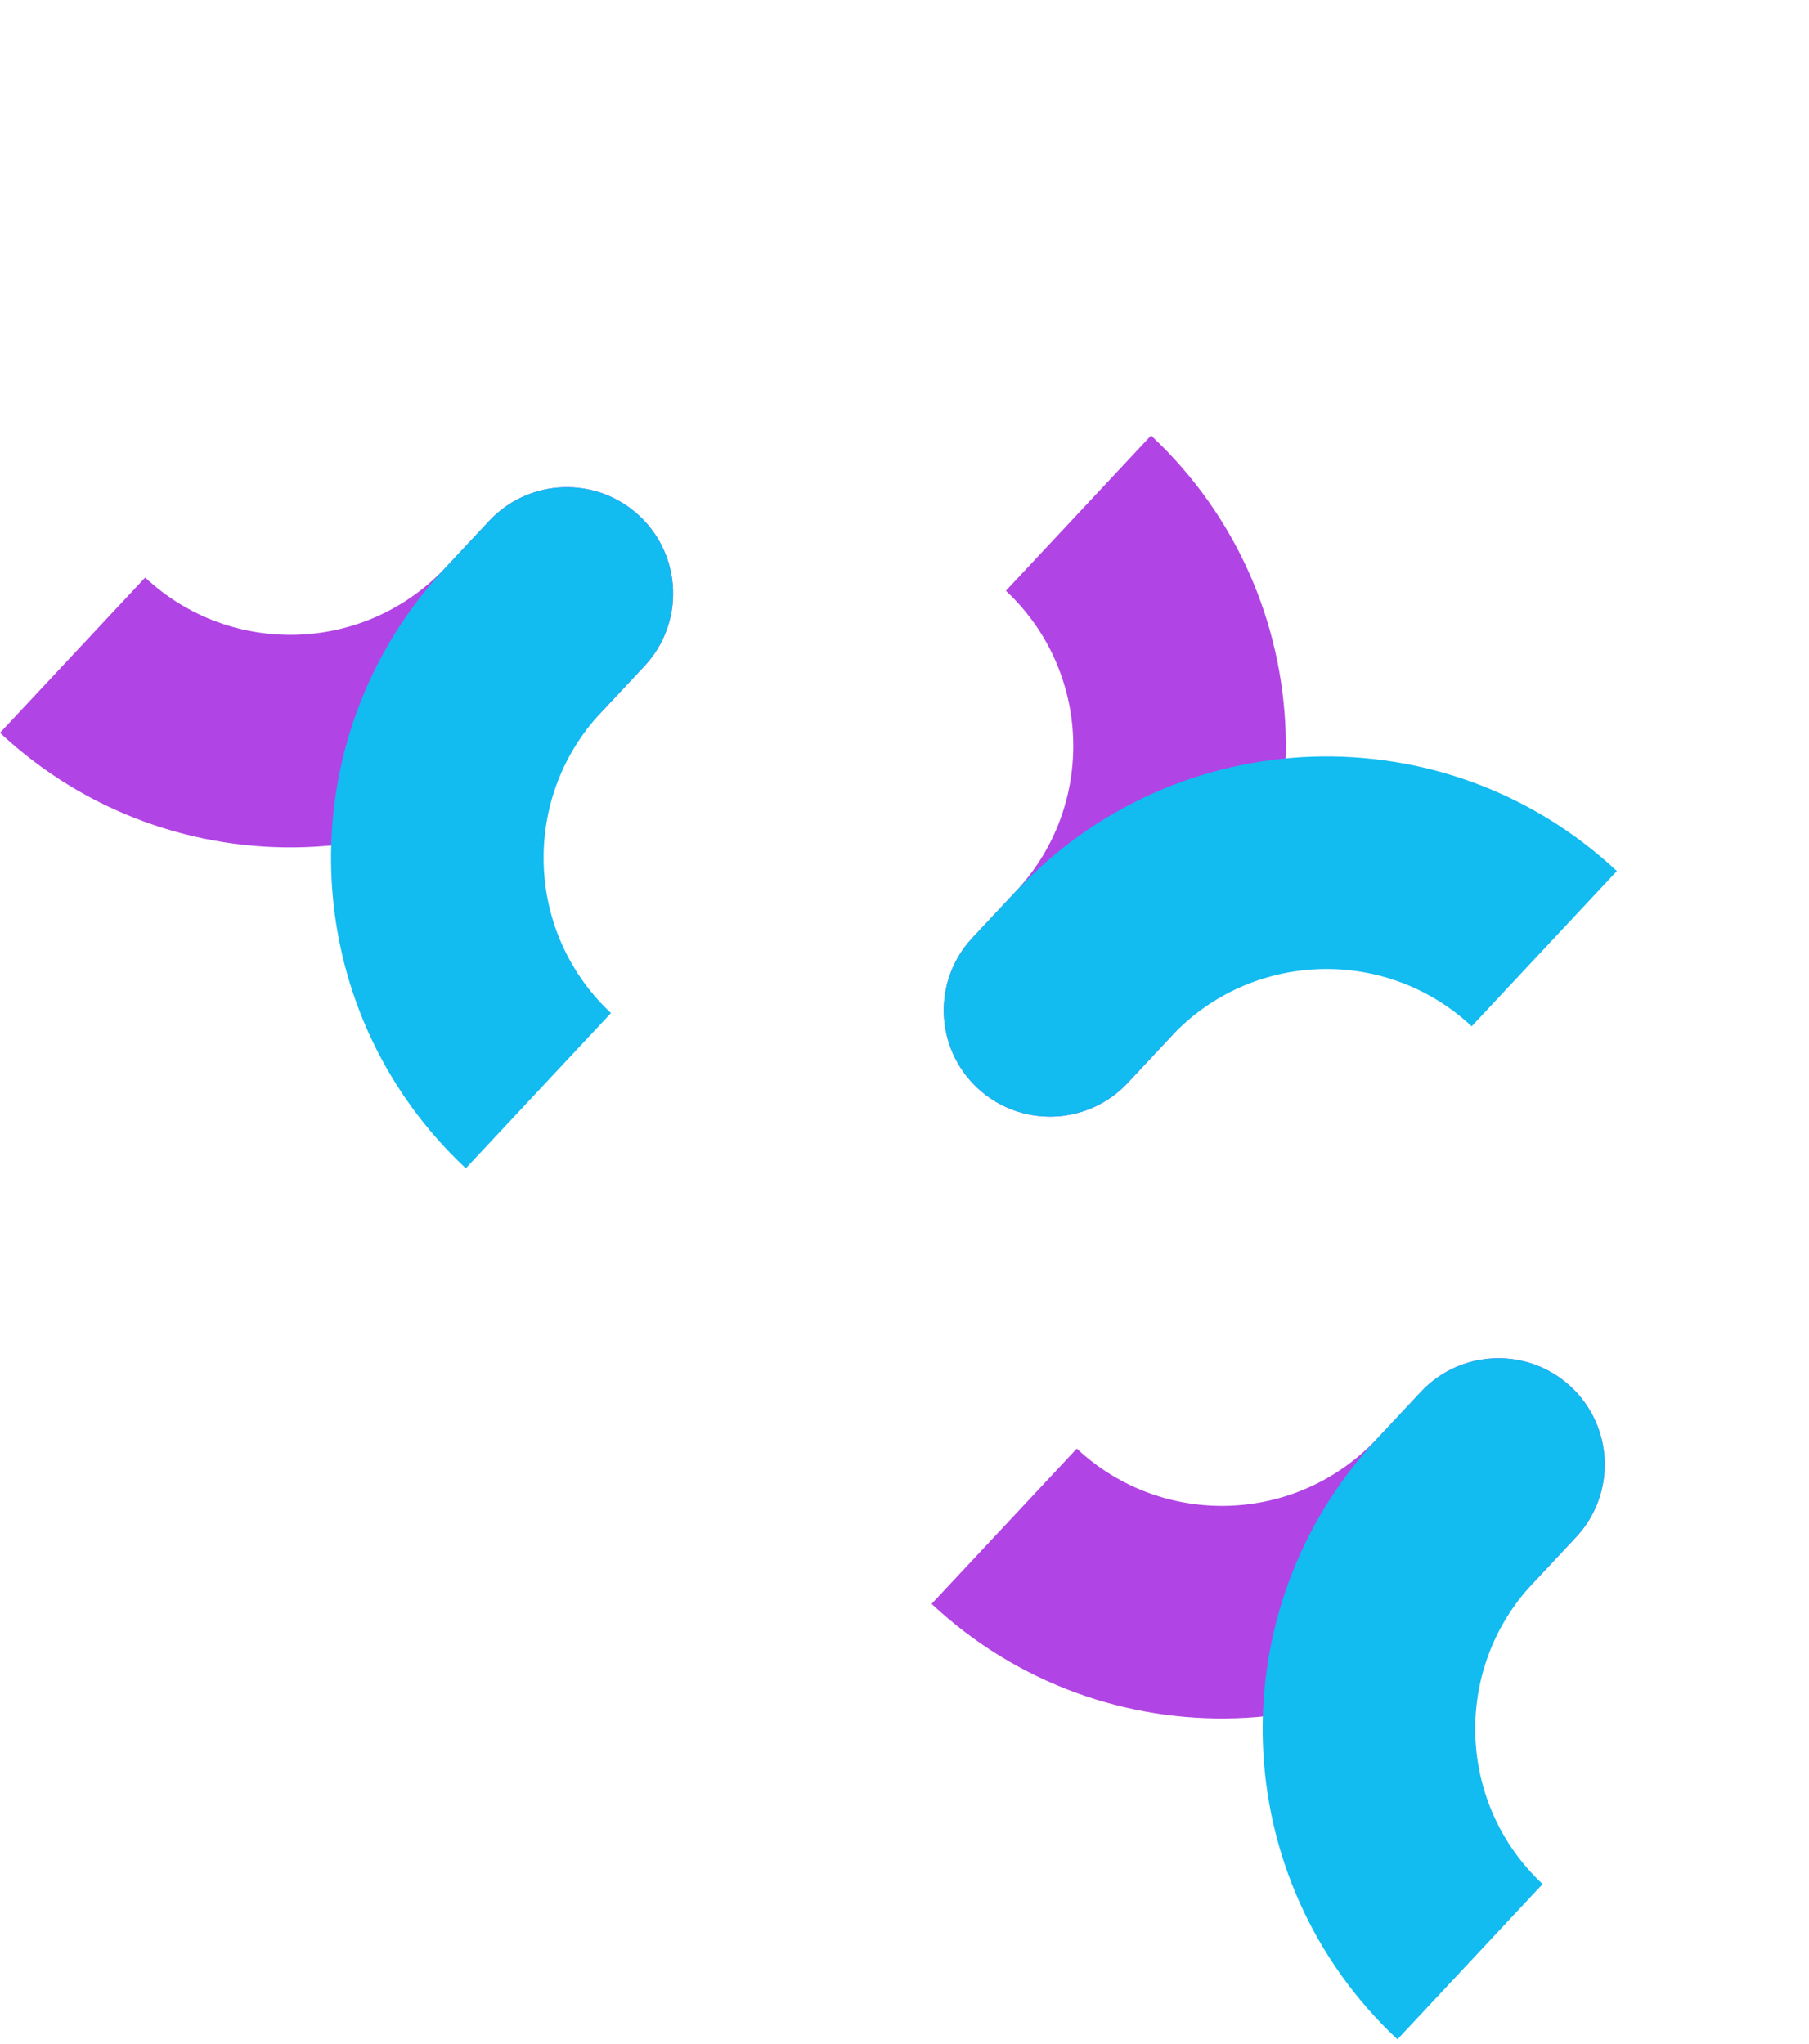 <svg width="154" height="174" viewBox="0 0 154 174" fill="none" xmlns="http://www.w3.org/2000/svg">
<path d="M120.952 118.506L117.244 122.471C110.418 129.771 98.967 130.155 91.667 123.329L79.308 136.547C93.908 150.199 116.81 149.43 130.462 134.83L134.17 130.865C137.583 127.215 137.391 121.489 133.741 118.076C130.091 114.663 124.365 114.855 120.952 118.506Z" fill="#B144E4"/>
<path d="M134.171 130.862L130.464 134.828C123.638 142.128 124.022 153.579 131.322 160.405L118.963 173.623C104.362 159.971 103.594 137.068 117.246 122.468L120.953 118.503C124.366 114.853 130.092 114.661 133.742 118.074C137.392 121.487 137.584 127.212 134.171 130.862Z" fill="#12BBF0"/>
<path d="M82.782 79.839L86.49 75.874C93.315 68.573 92.931 57.122 85.631 50.296L97.99 37.078C112.591 50.73 113.359 73.633 99.707 88.233L96 92.198C92.587 95.848 86.861 96.04 83.211 92.628C79.561 89.215 79.369 83.489 82.782 79.839Z" fill="#B144E4"/>
<path d="M95.998 92.2L99.706 88.234C106.532 80.934 117.984 80.55 125.284 87.376L137.643 74.158C123.043 60.506 100.14 61.275 86.488 75.875L82.78 79.84C79.367 83.49 79.56 89.216 83.21 92.629C86.86 96.042 92.585 95.85 95.998 92.2Z" fill="#12BBF0"/>
<path d="M41.645 44.347L37.937 48.313C31.111 55.613 19.66 55.997 12.359 49.171L0 62.389C14.6 76.041 37.503 75.272 51.155 60.672L54.863 56.707C58.276 53.057 58.083 47.331 54.433 43.918C50.783 40.505 45.058 40.697 41.645 44.347Z" fill="#B144E4"/>
<path d="M54.862 56.706L51.155 60.672C44.329 67.972 44.713 79.423 52.013 86.249L39.654 99.467C25.054 85.815 24.285 62.913 37.937 48.312L41.645 44.347C45.057 40.697 50.783 40.505 54.433 43.918C58.083 47.331 58.276 53.056 54.862 56.706Z" fill="#12BBF0"/>
</svg>
